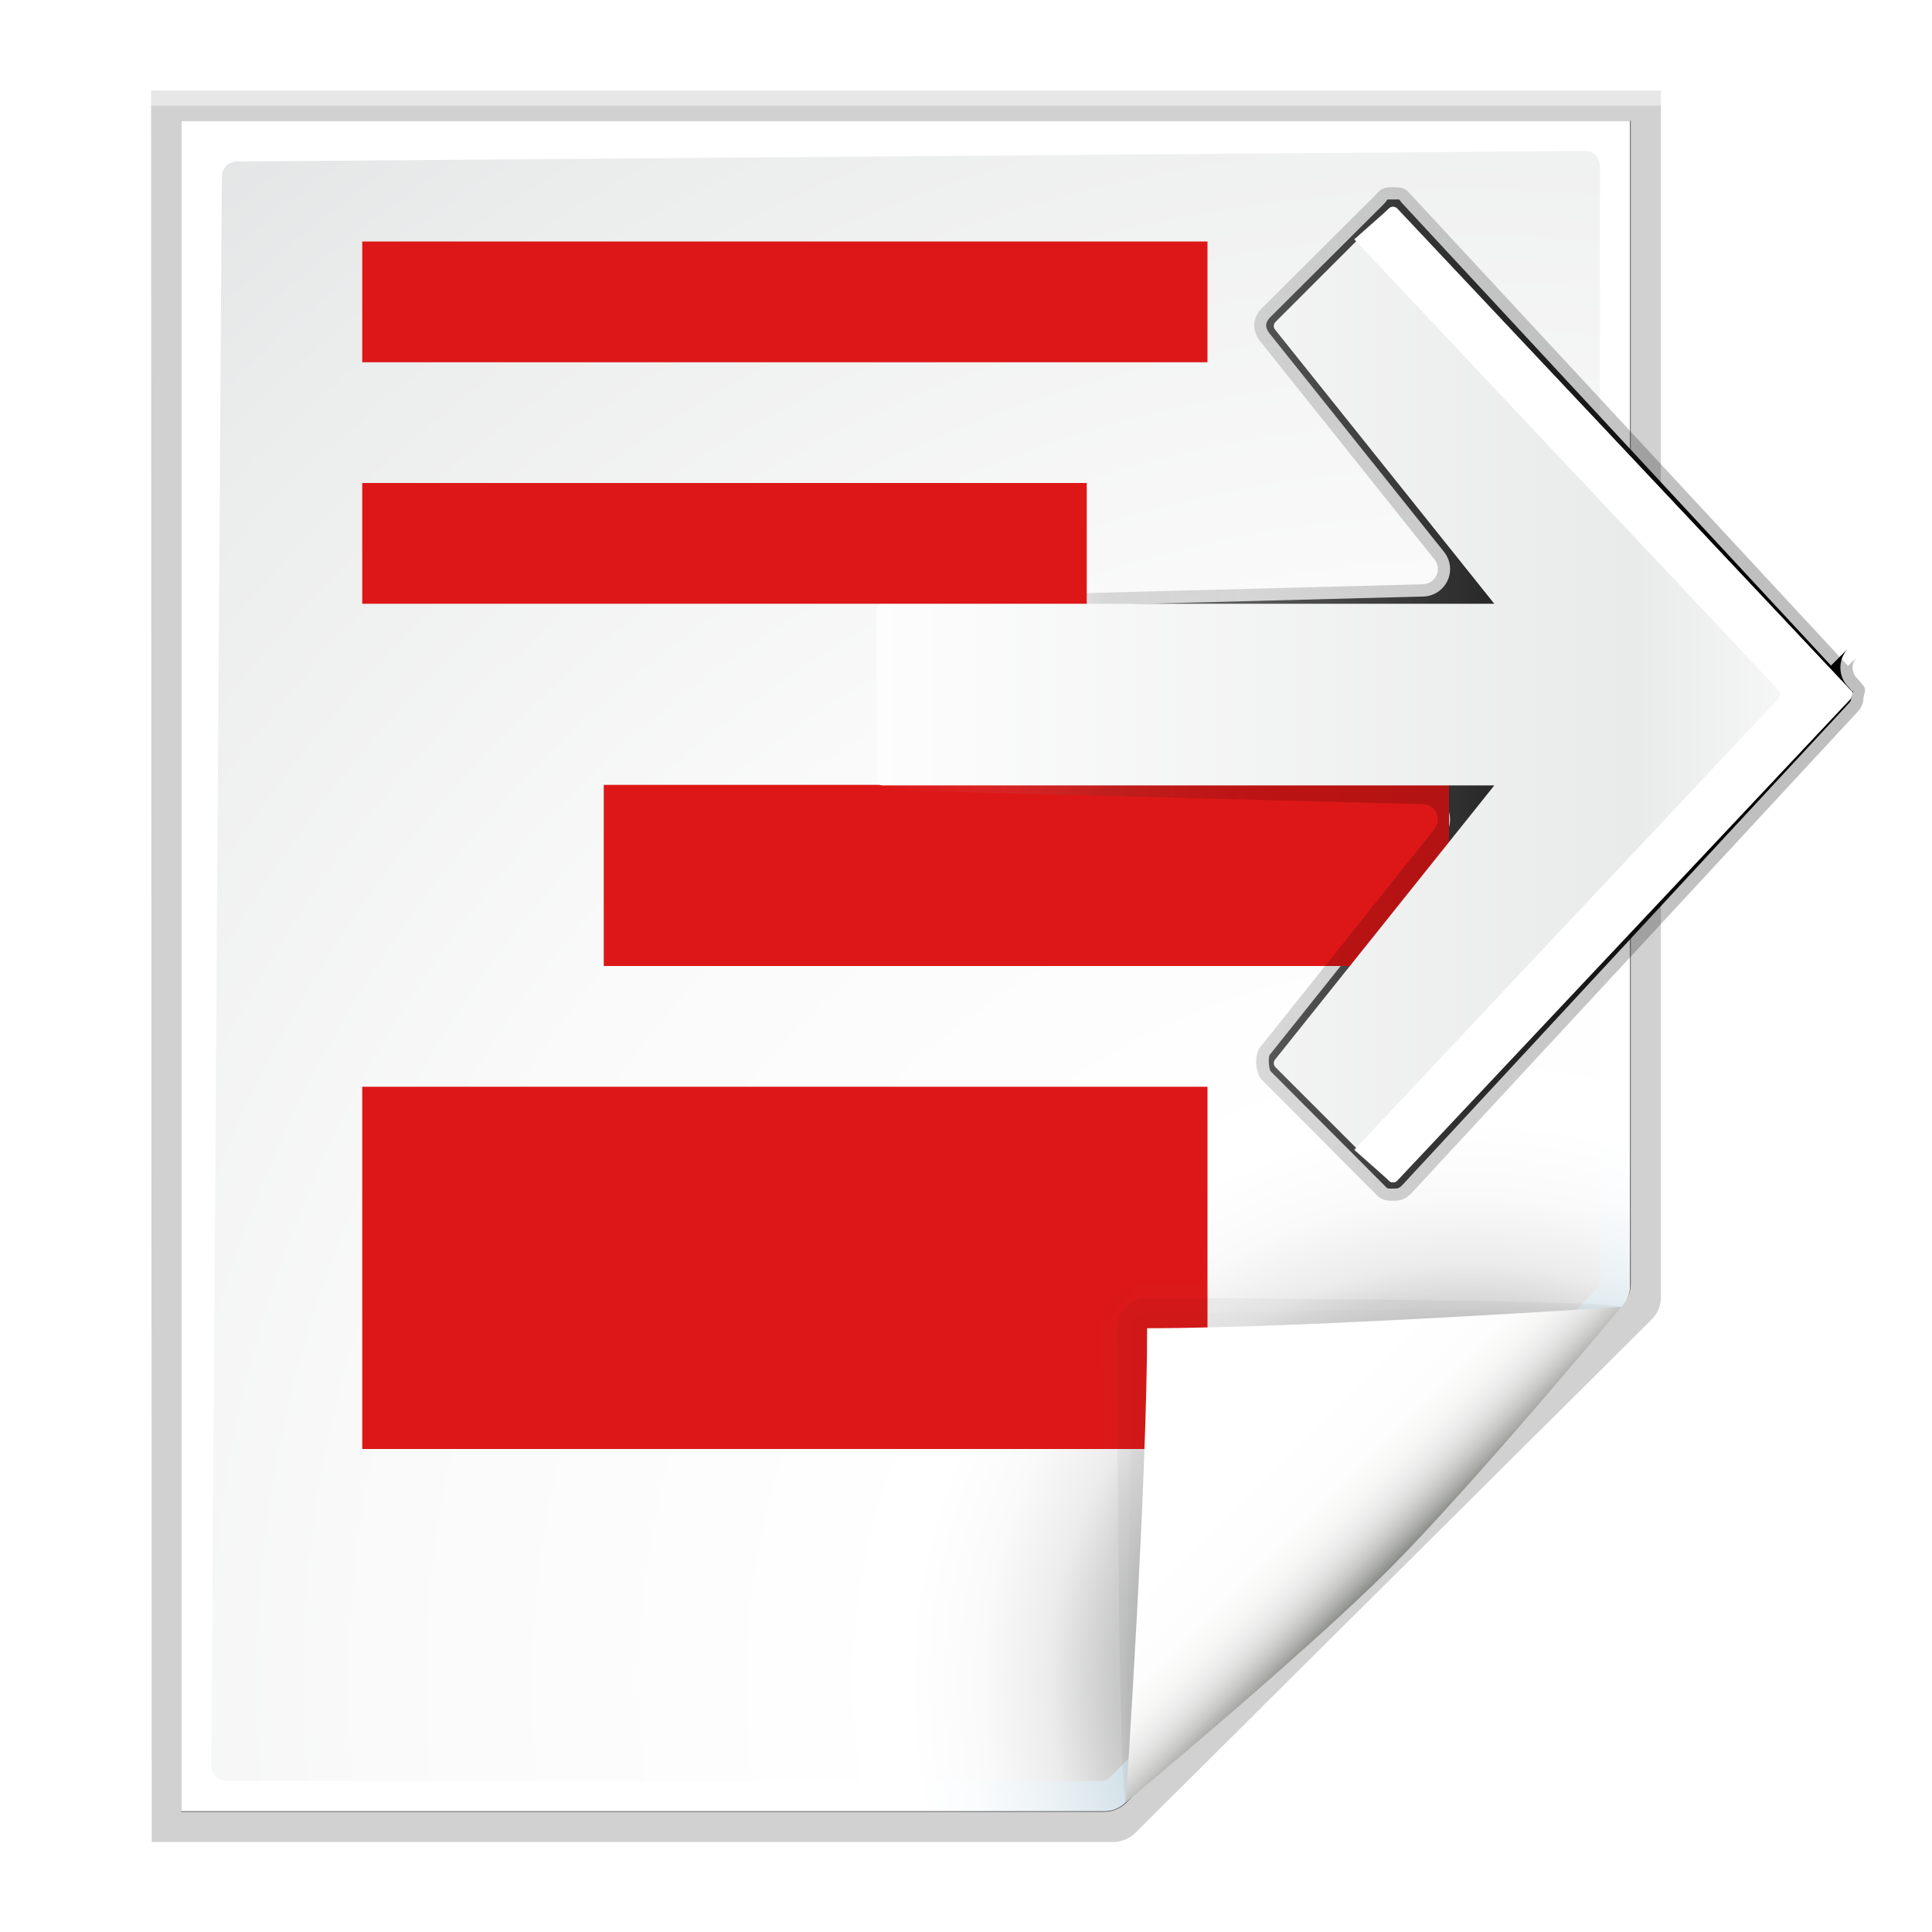 <svg enable-background="new 0 0 128 128" height="32" viewBox="0 0 32 32" width="32" xmlns="http://www.w3.org/2000/svg" xmlns:xlink="http://www.w3.org/1999/xlink"><linearGradient id="a" gradientUnits="userSpaceOnUse" x1="88.592" x2="71.262" y1="96.593" y2="79.263"><stop offset="0" stop-color="#fff"/><stop offset="1" stop-color="#555753"/></linearGradient><linearGradient id="b" gradientUnits="userSpaceOnUse" x1="85.22" x2="61.336" y1="93.22" y2="69.336"><stop offset="0"/><stop offset="1" stop-color="#393b38"/></linearGradient><linearGradient id="c" gradientUnits="userSpaceOnUse" x1="96" x2="88" y1="104" y2="96"><stop offset="0" stop-color="#888a85"/><stop offset=".007" stop-color="#8c8e89"/><stop offset=".067" stop-color="#abaca9"/><stop offset=".135" stop-color="#c5c6c4"/><stop offset=".211" stop-color="#dbdbda"/><stop offset=".301" stop-color="#ebebeb"/><stop offset=".412" stop-color="#f7f7f6"/><stop offset=".568" stop-color="#fdfdfd"/><stop offset="1" stop-color="#fff"/></linearGradient><radialGradient id="d" cx="102" cy="112.305" gradientTransform="matrix(.979 0 0 .982 -2.638 1.164)" gradientUnits="userSpaceOnUse" r="139.559"><stop offset="0" stop-color="#535557"/><stop offset=".114" stop-color="#898a8c"/><stop offset=".203" stop-color="#ececec"/><stop offset=".236" stop-color="#fafafa"/><stop offset=".272" stop-color="#fff"/><stop offset=".531" stop-color="#fafafa"/><stop offset=".845" stop-color="#ebecec"/><stop offset="1" stop-color="#e1e2e3"/></radialGradient><radialGradient id="e" cx="98" cy="112.305" gradientUnits="userSpaceOnUse" r="139.559"><stop offset="0" stop-color="#00537d"/><stop offset=".015" stop-color="#186389"/><stop offset=".056" stop-color="#558ca8"/><stop offset=".096" stop-color="#89afc3"/><stop offset=".136" stop-color="#b3ccd8"/><stop offset=".174" stop-color="#d4e2e9"/><stop offset=".21" stop-color="#ecf2f5"/><stop offset=".243" stop-color="#fafcfd"/><stop offset=".272" stop-color="#fff"/></radialGradient><filter id="f"><feGaussianBlur stdDeviation="1.039"/></filter><filter id="g"><feGaussianBlur stdDeviation=".501"/></filter><filter id="h"><feGaussianBlur stdDeviation=".408"/></filter><filter id="i"><feGaussianBlur stdDeviation=".49"/></filter><filter id="j"><feGaussianBlur stdDeviation=".906"/></filter><linearGradient id="k" gradientTransform="matrix(0 .912 -.912 0 126.082 -11.832)" gradientUnits="userSpaceOnUse" x1="63.998" x2="63.998" y1="2.013" y2="74.721"><stop offset="0" stop-color="#fefefe"/><stop offset=".239" stop-color="#e9eaea"/><stop offset="1" stop-color="#fdfdfd"/></linearGradient><linearGradient id="l" gradientTransform="matrix(0 -1.029 1.029 0 11.938 80.225)" gradientUnits="userSpaceOnUse" x1="64.13" x2="5.126" y1="56.231" y2="56.231"><stop offset="0"/><stop offset=".57" stop-opacity=".588"/><stop offset=".742" stop-color="#3b3b3b" stop-opacity=".72"/><stop offset="1" stop-color="#fff" stop-opacity="0"/></linearGradient><filter id="m"><feGaussianBlur stdDeviation="1.823"/></filter><filter id="n"><feGaussianBlur stdDeviation="1.067"/></filter><g transform="scale(.25)"><path d="m23 9 .041 112h61.131c.53 0 1.039-.211 1.414-.586l32.828-32.828c.375-.375.586-.884.586-1.414v-77.172z" filter="url(#f)" opacity=".307" transform="matrix(1.042 0 0 1.036 -13.958 -3.322)"/><path d="m24.92 10.931v108.138l58.676-0c.53 0 1.039-.211 1.414-.586l31.484-31.766c.375-.375.586-.884.586-1.414v-74.372z" filter="url(#g)" opacity=".896" transform="matrix(1.042 0 0 1.036 -13.958 -3.322)"/><path d="m23 9.966.041 111.034h61.131c.53 0 1.039-.211 1.414-.586l32.828-32.828c.375-.375.586-.884.586-1.414v-76.206z" filter="url(#f)" opacity=".307" transform="matrix(1.042 0 0 1.036 -13.958 -3.322)"/><path d="m12 8v112h61.172c.53 0 1.039-.211 1.414-.586l32.828-32.828c.375-.375.586-.884.586-1.414v-77.172z" fill="url(#e)"/><path d="m15.679 10.7c-.539 0-.979.441-.979.982l-.7 105.336c0 .542.439.982.979.982h57.913c.257 0 .51-.104.692-.288l32.13-32.231c.183-.184.287-.436.287-.694v-73.805c0-.541-.438-.982-.979-.982z" fill="url(#d)"/><path d="m24 72h56v24h-56z" fill="#dd1717"/><path d="m63.121 5.166c.341-.076.128-.04-.283.348a1.995 1.995 0 0 1 -2.779-.041l1.264 1.266-33.547 31.119c-.001.001.001.001 0 .002-.369.347-.311.061-.311.672 0 .613-.061.323.311.674a1.995 1.995 0 0 1 .045.043l8.156 8.188a1.995 1.995 0 0 1 .004.006c.001.001.003.001.004.002a1.995 1.995 0 0 1 .002.002c.435.418.748.424 1.221.072a1.995 1.995 0 0 1 .016-.014l15.844-12.656a1.995 1.995 0 0 1 3.24 1.506l1 38.188a1.995 1.995 0 0 1 .002.043c.003.54.064.803.094.951h11.15c.783-.004.947-.168.951-.951a1.995 1.995 0 0 1 .002-.043l1-38.188a1.995 1.995 0 0 1 3.24-1.506l15.844 12.656a1.995 1.995 0 0 1 .004.004c.177.123 1.059.072 1.205-.066h.002a1.995 1.995 0 0 1 .01-.012l8.25-8.219a1.995 1.995 0 0 1 .039-.037c.248-.234.217-.23.217-.643 0-.295-.011-.421-.279-.674l-34.987-32.426a1.995 1.995 0 0 1 -.02-.018c-.089-.085-.204-.134-.326-.141a1.995 1.995 0 0 1 -.346-.049c-.458-.107-.149-.078-.238-.059z" fill="url(#l)" filter="url(#n)" transform="matrix(0 .912 -.912 0 127.455 -11.832)"/><path d="m40 52h56v12h-56z" fill="#dd1717"/><path d="m62.928 4.299c-.024.005-.313.204-.699.568a1.107 1.107 0 0 1 -1.51.01l.627.629-34.18 31.705c-.412.389-.59.464-.59 1.32 0 .856.178.932.59 1.32a1.107 1.107 0 0 1 .023.023l8.156 8.188a1.107 1.107 0 0 1 .006.006c.004.004.008.008.012.012.73.706 1.591.738 2.389.139a1.107 1.107 0 0 1 .025-.021l15.844-12.656a1.107 1.107 0 0 1 1.797.836l1 38.188a1.107 1.107 0 0 1 .002.023c.003.702.085 1.307.203 1.555.118.247.051.279.602.281h11.332c1.199-.006 1.83-.637 1.836-1.836a1.107 1.107 0 0 1 .002-.023l1-38.188a1.107 1.107 0 0 1 1.797-.836l15.844 12.656a1.107 1.107 0 0 1 .02.018c.573.428 1.854.358 2.363-.135.004-.004.008-.008.012-.012a1.107 1.107 0 0 1 .008-.008l8.25-8.219a1.107 1.107 0 0 1 .021-.021c.443-.418.496-.746.496-1.289 0-.478-.104-.891-.559-1.32l-34.992-32.43a1.107 1.107 0 0 1 -.012-.01c-.242-.23-.557-.367-.891-.385a1.107 1.107 0 0 1 -.191-.027c-.376-.088-.348-.124-.633-.061z" fill="url(#l)" filter="url(#m)" opacity=".5" transform="matrix(0 .912 -.912 0 127.455 -11.832)"/><path d="m122.629 46.282-30.057 31.936c-.072.077-.173.12-.279.12s-.206-.043-.279-.12l-7.514-7.514c-.132-.136-.144-.348-.029-.499l14.53-18.169h-40.536c-.21-.001-.381-.171-.382-.382v-11.271c.001-.21.171-.381.382-.382h40.536l-14.53-18.169c-.115-.151-.102-.363.029-.499l7.514-7.514c.072-.077.173-.12.279-.12s.206.044.279.12l30.057 31.936c.216.153 0 .368 0 .528z" fill="url(#k)"/><path d="m122.72 45.878c-.01-.044-.052-.103-.106-.141l-30.056-31.921c-.072-.077-.176-.106-.282-.106-.106 0-.174.029-.246.106l-2.305 2.041 28.12 29.88c.216.153 0 .368 0 .528l-28.12 29.915 2.305 2.041c.072.077.141.106.246.106.106 0 .209-.029.282-.106l30.056-31.956c0-.12.136-.255.106-.387z" fill="#fff"/><path d="m24 32h48v8h-48z" fill="#dd1717"/><path d="m24 16h56v8h-56z" fill="#dd1717"/><g transform="translate(-4)"><path d="m111.414 86.586c.25-.25-26.379-1.586-31.414-1.586-1.654 0-3 1.346-3 3 0 5.035 1.336 31.664 1.586 31.414z" fill="url(#a)" filter="url(#h)" opacity=".1"/><path d="m111.414 86.586c.375-.375-21.97-.586-31.414-.586-1.103 0-2 .897-2 2 0 9.444.211 31.789.586 31.414z" filter="url(#j)" opacity=".2"/><path d="m111.414 86.586c.239-.239-21.607.414-31.414.414-.553 0-1 .447-1 1 0 9.807-.653 31.653-.414 31.414z" fill="url(#b)" filter="url(#i)" opacity=".1"/><path d="m78.586 119.414s11.914-9.914 17.414-15.414 15.414-17.414 15.414-17.414-21.164 1.414-31.414 1.414c0 10.25-1.414 31.414-1.414 31.414z" fill="url(#c)"/></g></g></svg>